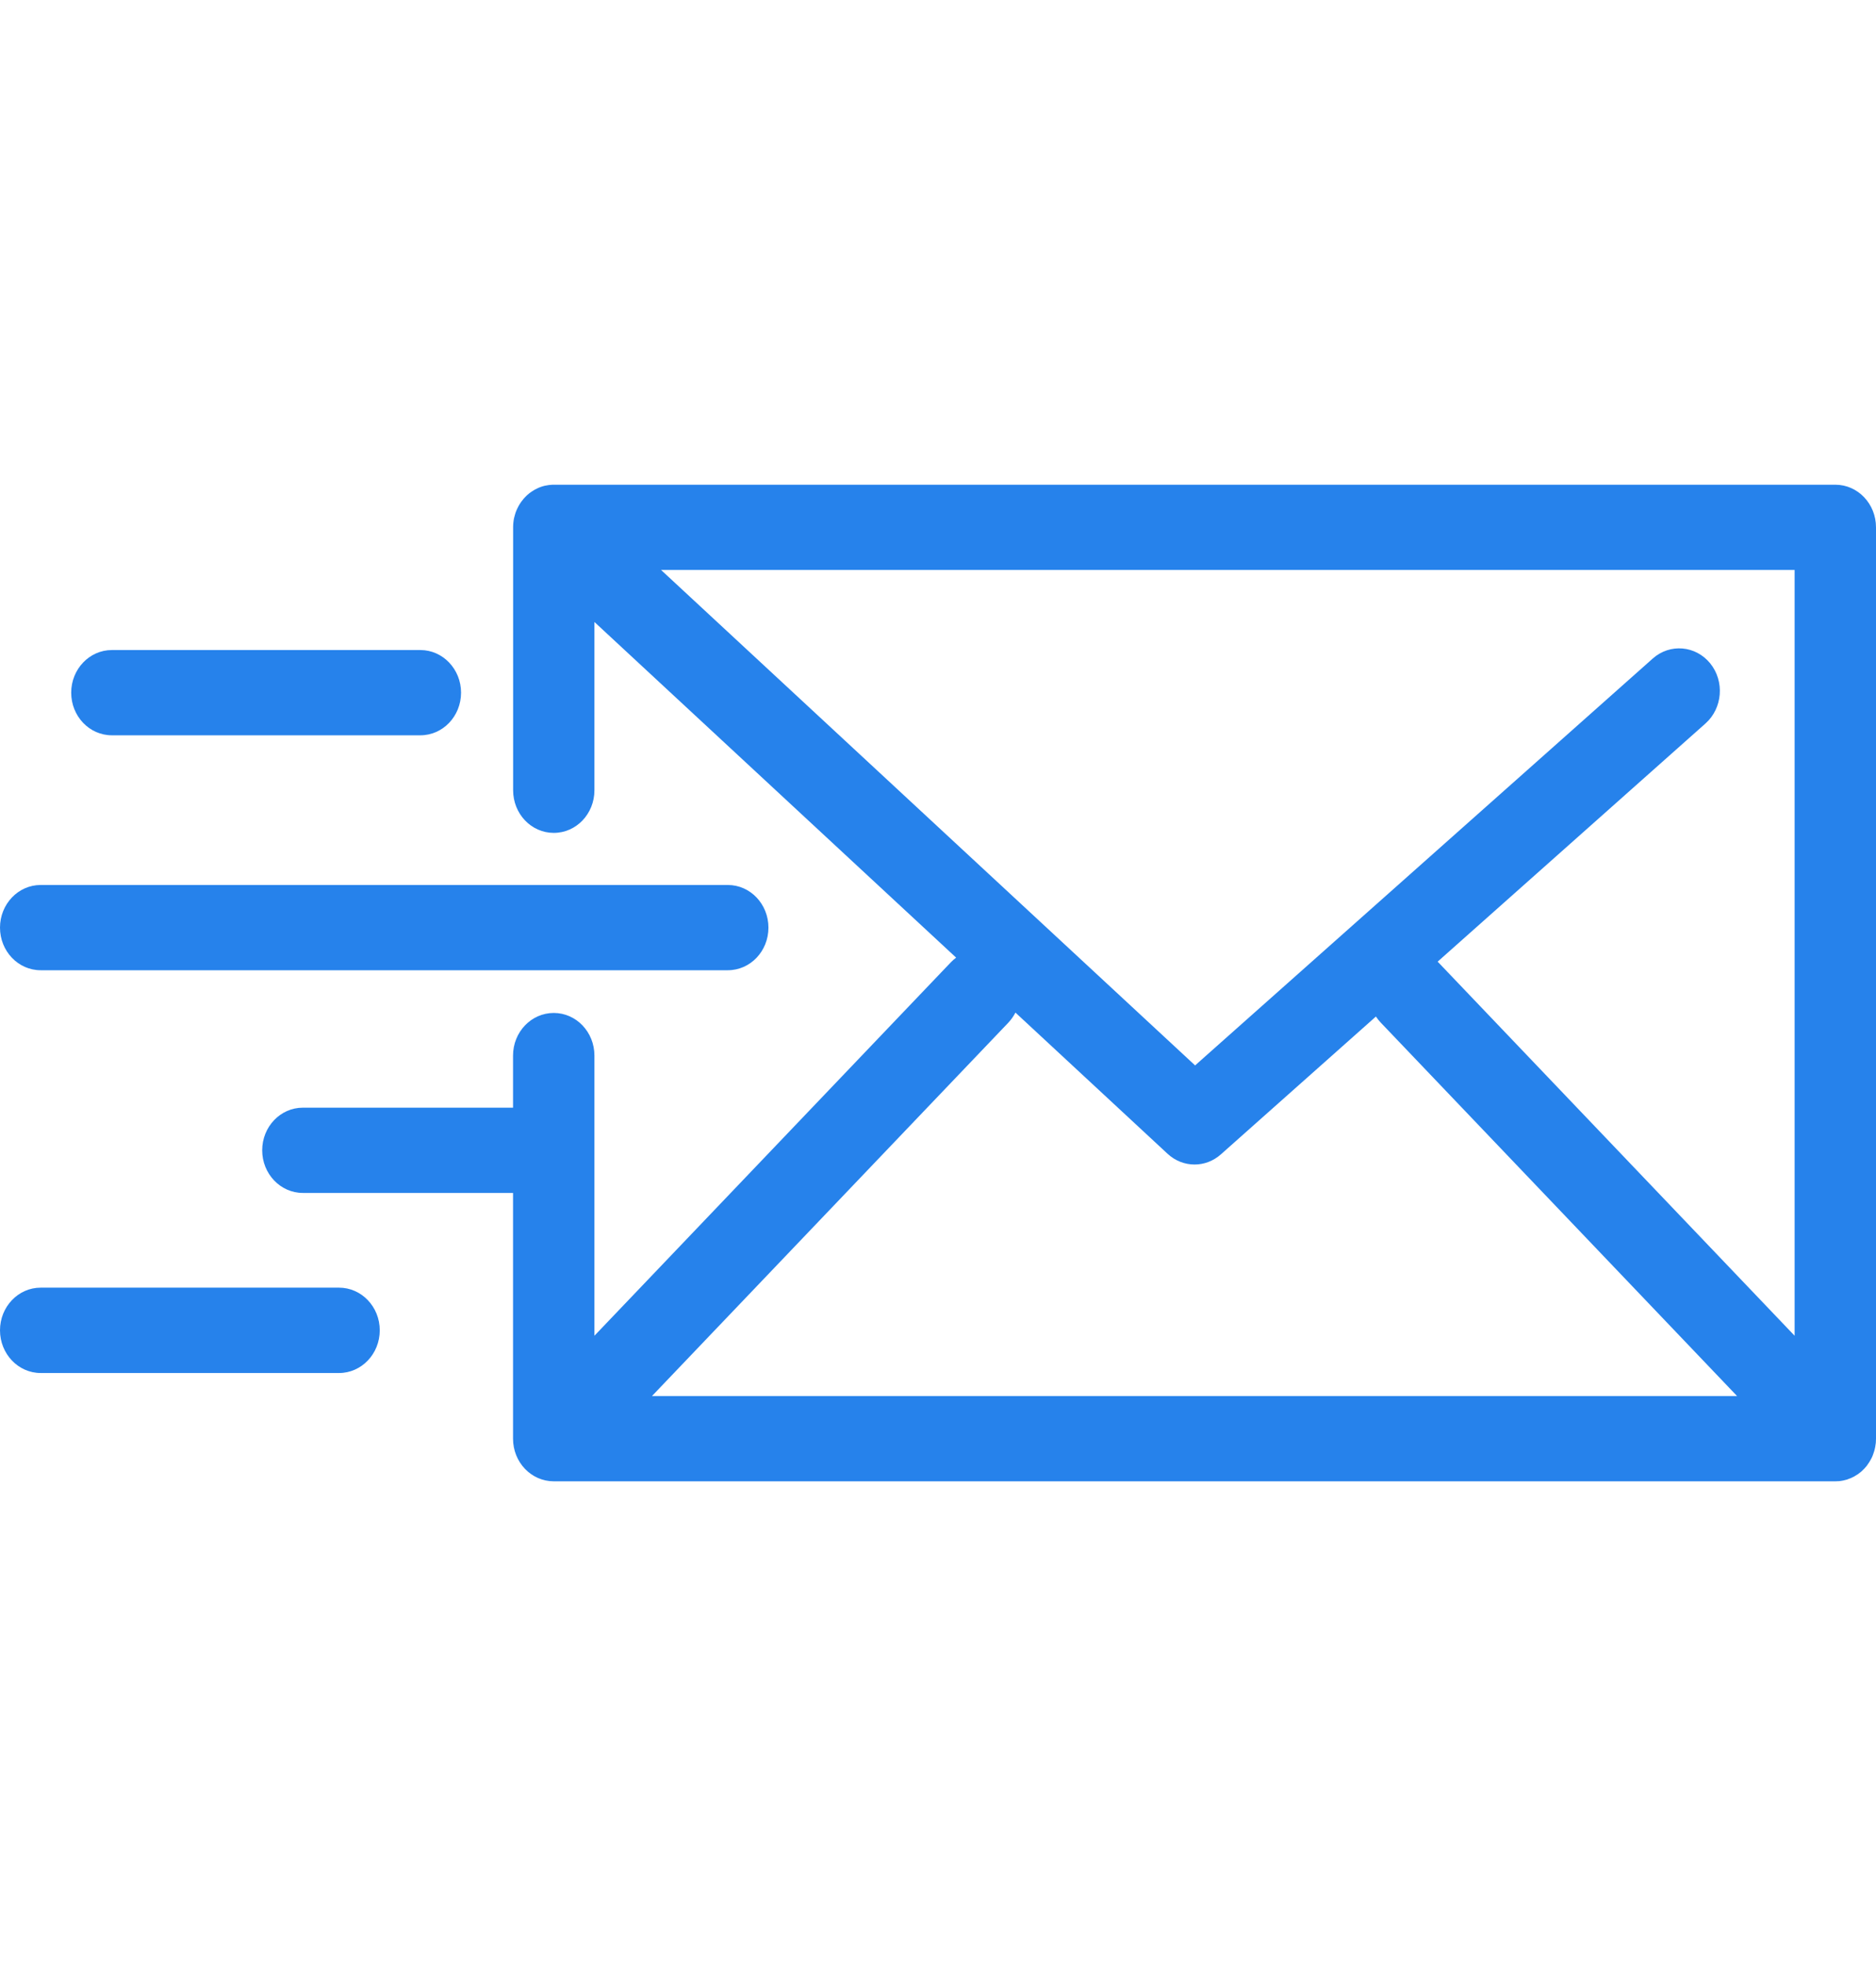 <svg width="21" height="22" viewBox="0 0 21 22" fill="none" xmlns="http://www.w3.org/2000/svg">
<g clip-path="url(#clip0)">
<path d="M20.634 16.567C20.642 16.565 20.649 16.563 20.657 16.561C20.664 16.559 20.67 16.558 20.677 16.556C20.684 16.553 20.692 16.55 20.699 16.547C20.706 16.545 20.712 16.543 20.719 16.54C20.726 16.537 20.733 16.533 20.739 16.53C20.746 16.527 20.753 16.524 20.759 16.52C20.766 16.516 20.772 16.512 20.778 16.508C20.785 16.504 20.791 16.5 20.798 16.496C20.804 16.491 20.811 16.486 20.817 16.481C20.823 16.477 20.828 16.473 20.834 16.468C20.843 16.459 20.853 16.451 20.862 16.441C20.863 16.439 20.865 16.438 20.867 16.436C20.869 16.435 20.87 16.433 20.872 16.431C20.88 16.421 20.889 16.412 20.897 16.402C20.901 16.396 20.906 16.389 20.91 16.383C20.915 16.377 20.919 16.371 20.923 16.364C20.928 16.357 20.932 16.35 20.936 16.342C20.939 16.336 20.943 16.33 20.946 16.324C20.95 16.317 20.953 16.309 20.957 16.302C20.96 16.295 20.963 16.288 20.965 16.282C20.968 16.274 20.971 16.267 20.973 16.259C20.976 16.252 20.978 16.245 20.98 16.238C20.983 16.23 20.984 16.223 20.986 16.215C20.988 16.207 20.99 16.2 20.991 16.192C20.993 16.183 20.994 16.174 20.995 16.165C20.996 16.159 20.997 16.153 20.998 16.146C20.999 16.131 21 16.115 21 16.099V5.901C21 5.637 20.796 5.424 20.545 5.424H6.199C6.195 5.424 6.191 5.424 6.187 5.424C6.178 5.425 6.17 5.425 6.161 5.426C6.154 5.426 6.148 5.427 6.141 5.428C6.133 5.429 6.125 5.43 6.118 5.432C6.11 5.433 6.103 5.435 6.096 5.436C6.089 5.438 6.082 5.44 6.074 5.442C6.067 5.444 6.06 5.447 6.053 5.449C6.046 5.452 6.039 5.454 6.032 5.457C6.026 5.46 6.019 5.463 6.013 5.466C6.006 5.469 5.998 5.473 5.991 5.477C5.985 5.48 5.979 5.483 5.974 5.487C5.967 5.491 5.96 5.495 5.953 5.5C5.947 5.504 5.942 5.508 5.936 5.512C5.93 5.516 5.923 5.521 5.917 5.527C5.911 5.531 5.906 5.536 5.9 5.541C5.895 5.546 5.889 5.551 5.884 5.557C5.878 5.563 5.872 5.569 5.867 5.575C5.864 5.579 5.861 5.581 5.858 5.585C5.856 5.587 5.855 5.589 5.854 5.591C5.848 5.598 5.842 5.605 5.837 5.612C5.833 5.617 5.829 5.623 5.826 5.628C5.821 5.635 5.816 5.643 5.812 5.65C5.809 5.656 5.805 5.662 5.802 5.668C5.798 5.675 5.794 5.683 5.791 5.69C5.788 5.697 5.784 5.703 5.782 5.71C5.779 5.717 5.776 5.725 5.773 5.732C5.771 5.739 5.768 5.746 5.766 5.754C5.764 5.761 5.762 5.768 5.76 5.776C5.758 5.784 5.756 5.791 5.754 5.799C5.753 5.806 5.752 5.813 5.75 5.821C5.749 5.829 5.748 5.837 5.747 5.845C5.746 5.852 5.746 5.859 5.745 5.866C5.745 5.875 5.744 5.884 5.744 5.893C5.744 5.896 5.744 5.898 5.744 5.901V8.843C5.744 9.107 5.947 9.32 6.199 9.32C6.451 9.32 6.654 9.107 6.654 8.843V6.96L10.703 10.716C10.682 10.732 10.662 10.749 10.643 10.769L6.654 14.947V11.812C6.654 11.548 6.45 11.335 6.199 11.335C5.947 11.335 5.743 11.548 5.743 11.812V12.395H3.39C3.139 12.395 2.935 12.608 2.935 12.872C2.935 13.135 3.139 13.349 3.39 13.349H5.743V16.099C5.743 16.363 5.947 16.576 6.199 16.576H20.545C20.56 16.576 20.575 16.575 20.59 16.574C20.597 16.573 20.603 16.572 20.61 16.571C20.618 16.57 20.626 16.569 20.634 16.567ZM20.089 14.947L16.101 10.769C16.098 10.766 16.095 10.764 16.093 10.761L19.091 8.096C19.283 7.925 19.307 7.624 19.144 7.423C18.981 7.223 18.694 7.198 18.502 7.368L13.378 11.922L7.4 6.378H20.089V14.947ZM11.287 11.444C11.32 11.409 11.346 11.371 11.367 11.331L13.07 12.911C13.156 12.991 13.264 13.031 13.372 13.031C13.477 13.031 13.581 12.993 13.666 12.918L15.402 11.375C15.418 11.399 15.436 11.422 15.457 11.444L19.445 15.622H7.298L11.287 11.444Z" fill="#2682EB"/>
<path d="M0.455 10.857H8.147C8.399 10.857 8.602 10.644 8.602 10.38C8.602 10.117 8.399 9.903 8.147 9.903H0.455C0.204 9.903 0 10.117 0 10.38C0 10.644 0.204 10.857 0.455 10.857Z" fill="#2682EB"/>
<path d="M1.252 8.228H4.706C4.957 8.228 5.161 8.015 5.161 7.751C5.161 7.488 4.957 7.274 4.706 7.274H1.252C1.001 7.274 0.797 7.488 0.797 7.751C0.797 8.015 1.001 8.228 1.252 8.228Z" fill="#2682EB"/>
<path d="M3.795 14.409H0.455C0.204 14.409 0 14.623 0 14.886C0 15.15 0.204 15.364 0.455 15.364H3.795C4.047 15.364 4.251 15.15 4.251 14.886C4.251 14.623 4.047 14.409 3.795 14.409Z" fill="#2682EB"/>
</g>
<defs>
<clipPath id="clip0">
<rect width="21" height="22" fill="white"/>
</clipPath>
</defs>
</svg>
